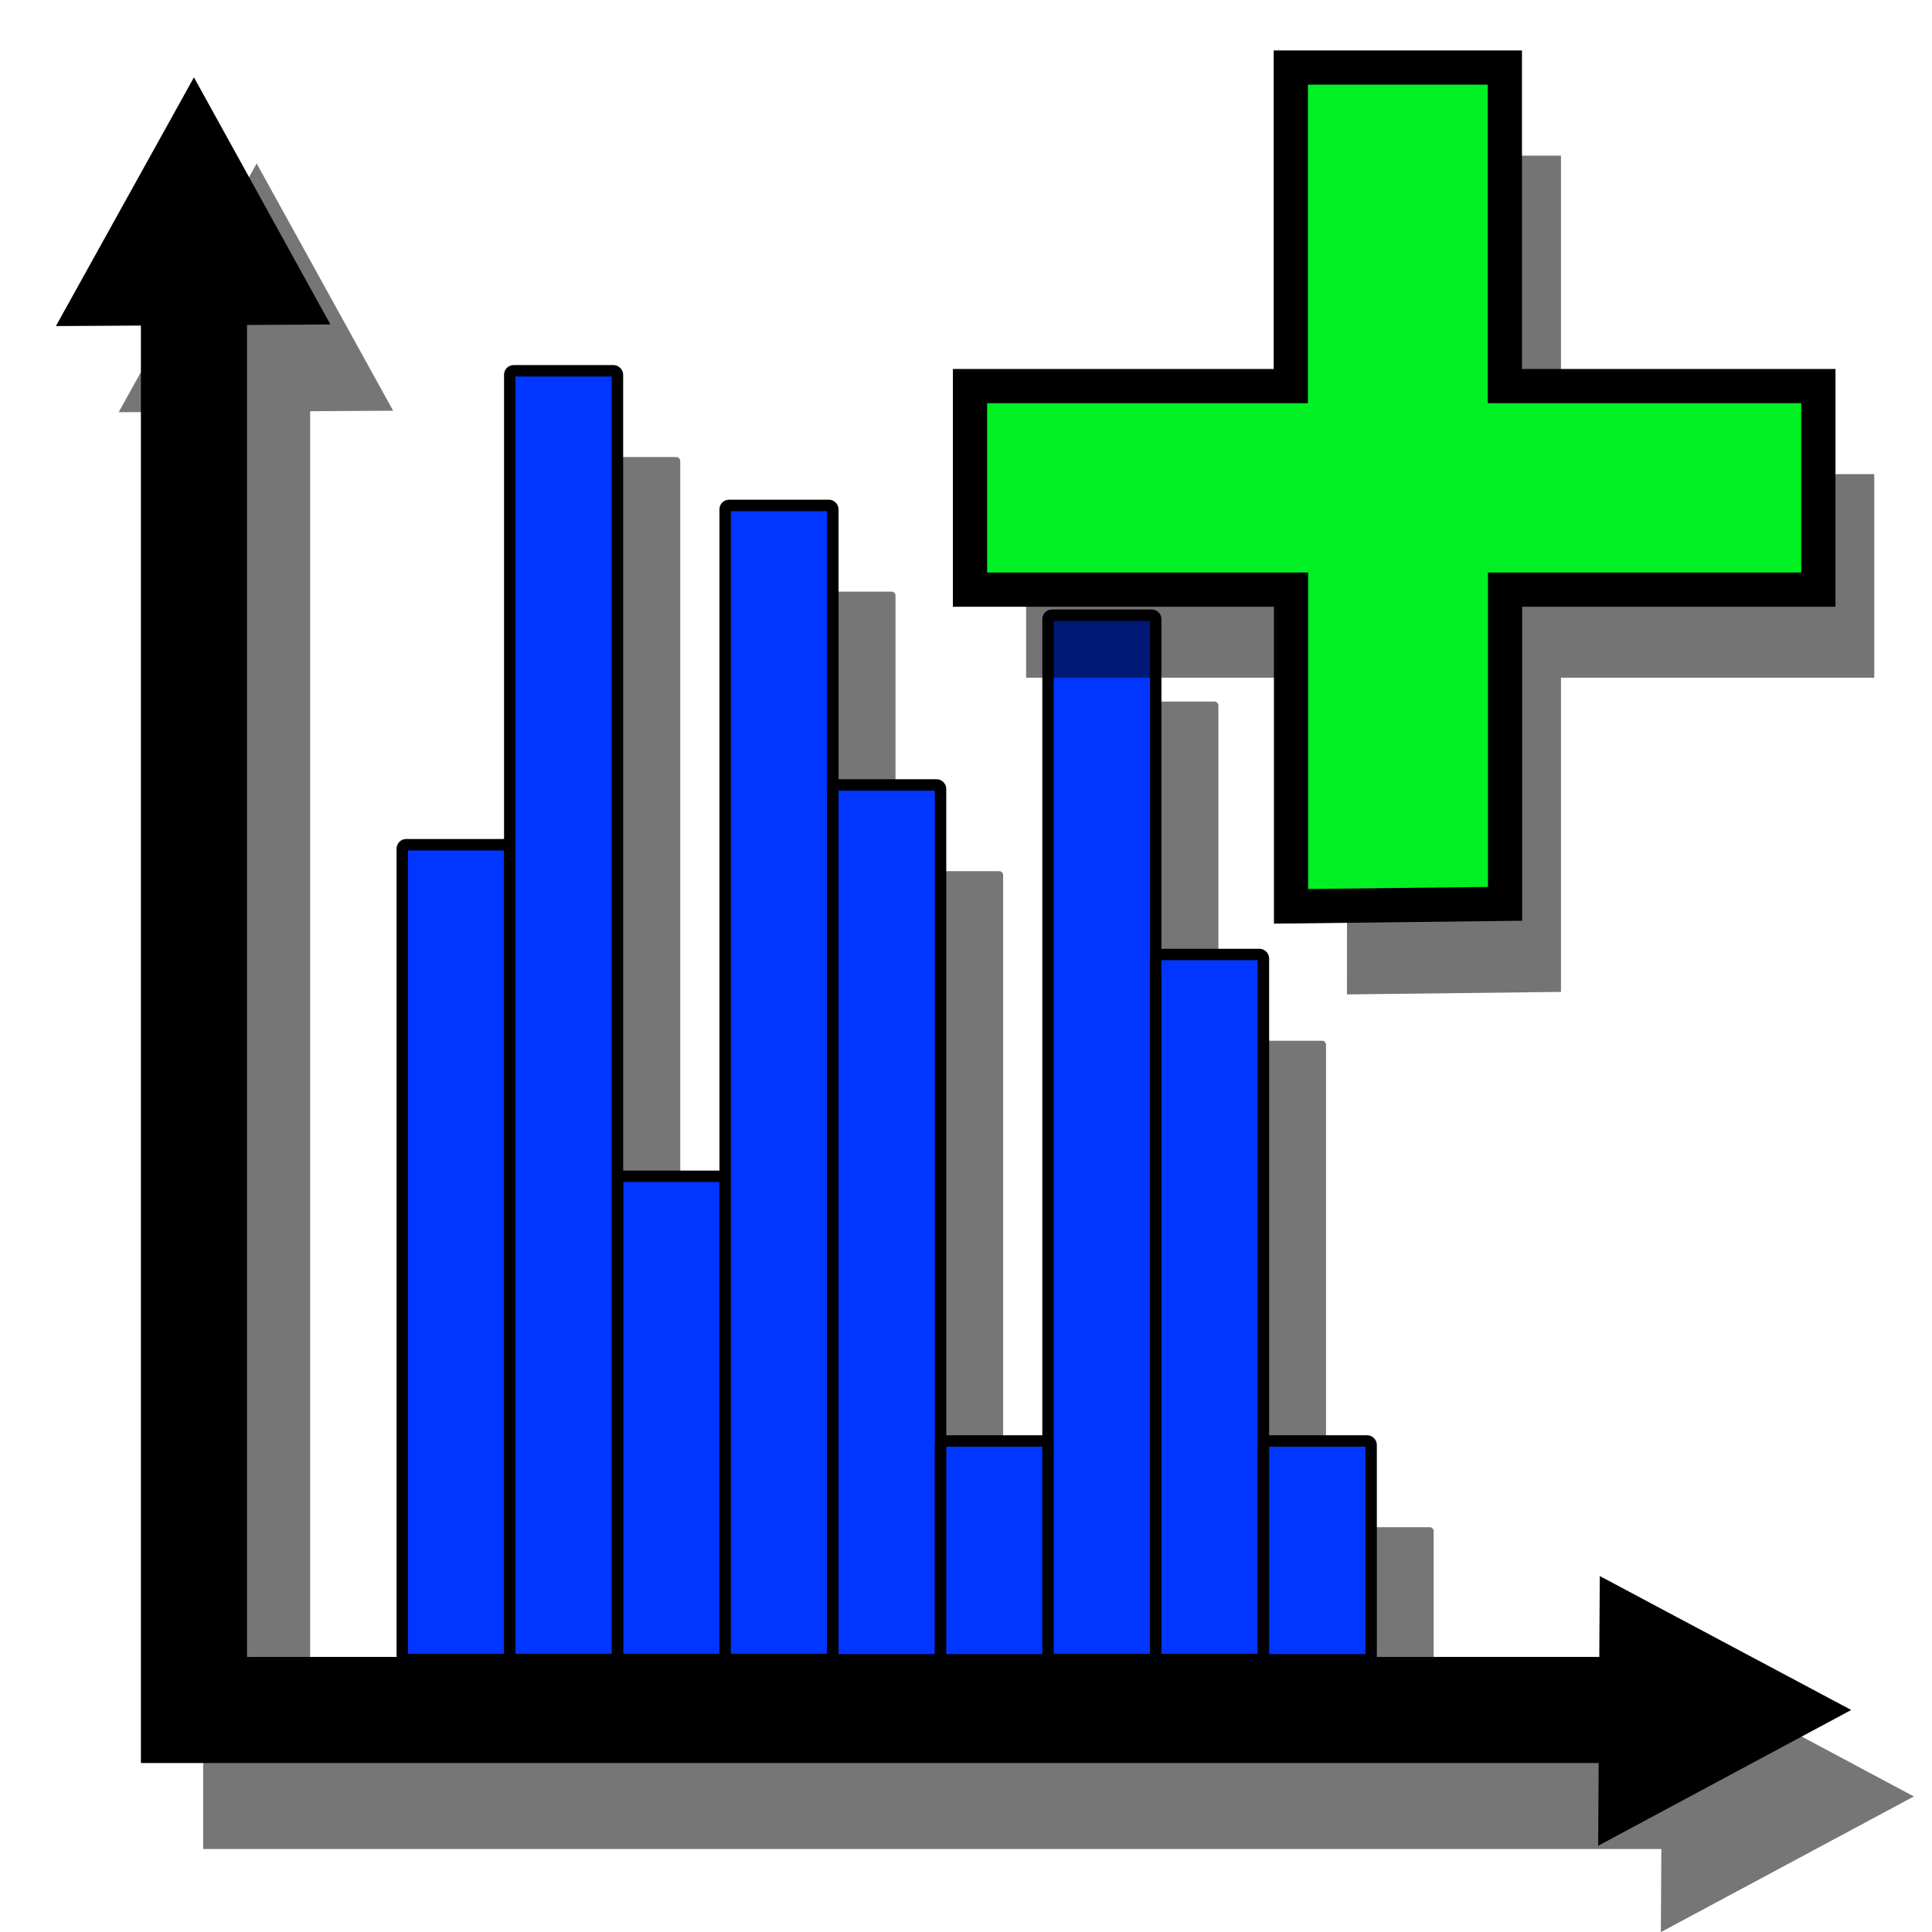 <?xml version="1.0" encoding="UTF-8" standalone="no"?>
<!-- Created with Inkscape (http://www.inkscape.org/) -->

<svg
   xmlns:dc="http://purl.org/dc/elements/1.1/"
   xmlns:cc="http://creativecommons.org/ns#"
   xmlns:rdf="http://www.w3.org/1999/02/22-rdf-syntax-ns#"
   xmlns:svg="http://www.w3.org/2000/svg"
   xmlns="http://www.w3.org/2000/svg"
   xmlns:sodipodi="http://sodipodi.sourceforge.net/DTD/sodipodi-0.dtd"
   xmlns:inkscape="http://www.inkscape.org/namespaces/inkscape"
   width="32"
   height="32"
   viewBox="0 0 8.467 8.467"
   version="1.1"
   id="svg3663"
   inkscape:version="0.92.5 (2060ec1f9f, 2020-04-08)"
   sodipodi:docname="addGaugedRainfall.svg">
  <defs
     id="defs3657">
    <filter
       inkscape:collect="always"
       style="color-interpolation-filters:sRGB"
       id="filter1402"
       x="-0.048"
       width="1.096"
       y="-0.048"
       height="1.096">
      <feGaussianBlur
         inkscape:collect="always"
         stdDeviation="0.166"
         id="feGaussianBlur1404" />
    </filter>
    <filter
       inkscape:collect="always"
       style="color-interpolation-filters:sRGB"
       id="filter1658"
       x="-0.083"
       width="1.167"
       y="-0.062"
       height="1.123">
      <feGaussianBlur
         inkscape:collect="always"
         stdDeviation="0.155"
         id="feGaussianBlur1660" />
    </filter>
    <filter
       inkscape:collect="always"
       style="color-interpolation-filters:sRGB"
       id="filter2408"
       x="-0.081"
       width="1.162"
       y="-0.082"
       height="1.164">
      <feGaussianBlur
         inkscape:collect="always"
         stdDeviation="0.126"
         id="feGaussianBlur2410" />
    </filter>
  </defs>
  <sodipodi:namedview
     id="base"
     pagecolor="#ffffff"
     bordercolor="#666666"
     borderopacity="1.0"
     inkscape:pageopacity="0.0"
     inkscape:pageshadow="2"
     inkscape:zoom="11.313709"
     inkscape:cx="16.782778"
     inkscape:cy="18.837161"
     inkscape:document-units="mm"
     inkscape:current-layer="layer1"
     showgrid="false"
     units="px"
     showguides="true"
     inkscape:guide-bbox="true"
     inkscape:window-width="1920"
     inkscape:window-height="1051"
     inkscape:window-x="0"
     inkscape:window-y="0"
     inkscape:window-maximized="1"
     inkscape:snap-object-midpoints="true" />
  <g
     inkscape:label="Calque 1"
     inkscape:groupmode="layer"
     id="layer1"
     transform="translate(0,-288.533)">
    <g
       style="stroke-width:1.061"
       id="g1676"
       transform="matrix(0.951,0,0,0.935,-2.819,10.51)">
      <g
         style="stroke-width:1.061;filter:url(#filter1402)"
         id="g1088">
        <path
           style="fill:none;stroke:#767676;stroke-width:0.493;stroke-linecap:butt;stroke-linejoin:miter;stroke-miterlimit:4;stroke-dasharray:none;stroke-opacity:1"
           d="M 11.221,305.771 H 4.147 v -7.074"
           id="path4222-2"
           inkscape:connector-curvature="0"
           sodipodi:nodetypes="ccc" />
        <path
           style="fill:#767676;fill-opacity:1;stroke:#000000;stroke-width:0;stroke-linecap:butt;stroke-linejoin:miter;stroke-miterlimit:4;stroke-dasharray:none;stroke-opacity:1"
           d="m 11.784,305.771 -1.166,0.636 0.007,-1.265 z"
           id="path4226-2-7"
           inkscape:connector-curvature="0"
           inkscape:transform-center-x="-0.066197084"
           inkscape:transform-center-y="0.004144743" />
        <path
           style="fill:#767676;fill-opacity:1;stroke:#737373;stroke-width:0;stroke-linecap:butt;stroke-linejoin:miter;stroke-miterlimit:4;stroke-dasharray:none;stroke-opacity:1"
           d="m 4.147,298.117 -0.636,1.166 1.265,-0.007 z"
           id="path4226-2-9-0"
           inkscape:connector-curvature="0"
           inkscape:transform-center-x="0.0041447163"
           inkscape:transform-center-y="-0.066200285" />
      </g>
      <g
         style="fill:#767676;fill-opacity:1;stroke-width:1.061;filter:url(#filter1658)"
         id="g1078">
        <rect
           style="opacity:1;fill:#767676;fill-opacity:1;fill-rule:nonzero;stroke:none;stroke-width:0.159;stroke-linecap:square;stroke-linejoin:miter;stroke-miterlimit:4;stroke-dasharray:none;stroke-dashoffset:0;stroke-opacity:1;paint-order:stroke fill markers"
           id="rect906-9"
           width="0.496"
           height="3.82"
           x="5.107"
           y="301.714"
           rx="0.017"
           ry="0.018" />
        <rect
           style="opacity:1;fill:#767676;fill-opacity:1;fill-rule:nonzero;stroke:#000000;stroke-width:0;stroke-linecap:square;stroke-linejoin:miter;stroke-miterlimit:4;stroke-dasharray:none;stroke-dashoffset:0;stroke-opacity:1;paint-order:stroke fill markers"
           id="rect906-3-3"
           width="0.496"
           height="2.265"
           x="6.099"
           y="303.269"
           rx="0.017"
           ry="0.018" />
        <rect
           style="opacity:1;fill:#767676;fill-opacity:1;fill-rule:nonzero;stroke:none;stroke-width:0.159;stroke-linecap:square;stroke-linejoin:miter;stroke-miterlimit:4;stroke-dasharray:none;stroke-dashoffset:0;stroke-opacity:1;paint-order:stroke fill markers"
           id="rect906-6-60"
           width="0.496"
           height="5.41"
           x="6.595"
           y="300.124"
           rx="0.017"
           ry="0.018" />
        <rect
           style="opacity:1;fill:#767676;fill-opacity:1;fill-rule:nonzero;stroke:none;stroke-width:0.159;stroke-linecap:square;stroke-linejoin:miter;stroke-miterlimit:4;stroke-dasharray:none;stroke-dashoffset:0;stroke-opacity:1;paint-order:stroke fill markers"
           id="rect906-5-6"
           width="0.496"
           height="6.042"
           x="5.603"
           y="299.493"
           rx="0.017"
           ry="0.018" />
        <rect
           style="opacity:1;fill:#767676;fill-opacity:1;fill-rule:nonzero;stroke:none;stroke-width:0.159;stroke-linecap:square;stroke-linejoin:miter;stroke-miterlimit:4;stroke-dasharray:none;stroke-dashoffset:0;stroke-opacity:1;paint-order:stroke fill markers"
           id="rect906-6-3-26"
           width="0.496"
           height="4.101"
           x="7.091"
           y="301.434"
           rx="0.017"
           ry="0.018" />
        <rect
           style="opacity:1;fill:#767676;fill-opacity:1;fill-rule:nonzero;stroke:none;stroke-width:0.159;stroke-linecap:square;stroke-linejoin:miter;stroke-miterlimit:4;stroke-dasharray:none;stroke-dashoffset:0;stroke-opacity:1;paint-order:stroke fill markers"
           id="rect906-6-3-5-1"
           width="0.496"
           height="1.025"
           x="7.587"
           y="304.509"
           rx="0.017"
           ry="0.018" />
        <rect
           style="opacity:1;fill:#767676;fill-opacity:1;fill-rule:nonzero;stroke:none;stroke-width:0.159;stroke-linecap:square;stroke-linejoin:miter;stroke-miterlimit:4;stroke-dasharray:none;stroke-dashoffset:0;stroke-opacity:1;paint-order:stroke fill markers"
           id="rect906-6-6-8"
           width="0.496"
           height="4.896"
           x="8.083"
           y="300.639"
           rx="0.017"
           ry="0.018" />
        <rect
           style="opacity:1;fill:#767676;fill-opacity:1;fill-rule:nonzero;stroke:none;stroke-width:0.159;stroke-linecap:square;stroke-linejoin:miter;stroke-miterlimit:4;stroke-dasharray:none;stroke-dashoffset:0;stroke-opacity:1;paint-order:stroke fill markers"
           id="rect906-6-3-2-7"
           width="0.496"
           height="3.305"
           x="8.579"
           y="302.229"
           rx="0.017"
           ry="0.018" />
        <rect
           style="opacity:1;fill:#767676;fill-opacity:1;fill-rule:nonzero;stroke:none;stroke-width:0.159;stroke-linecap:square;stroke-linejoin:miter;stroke-miterlimit:4;stroke-dasharray:none;stroke-dashoffset:0;stroke-opacity:1;paint-order:stroke fill markers"
           id="rect906-6-3-5-9-9"
           width="0.496"
           height="1.025"
           x="9.075"
           y="304.509"
           rx="0.017"
           ry="0.018" />
      </g>
    </g>
    <path
       style="fill:none;stroke:#000000;stroke-width:0.465;stroke-linecap:butt;stroke-linejoin:miter;stroke-miterlimit:4;stroke-dasharray:none;stroke-opacity:1"
       d="M 7.578,296.027 H 0.85 v -6.614"
       id="path4222"
       inkscape:connector-curvature="0"
       sodipodi:nodetypes="ccc" />
    <path
       style="fill:#000000;fill-opacity:1;stroke:#000000;stroke-width:0;stroke-linecap:butt;stroke-linejoin:miter;stroke-miterlimit:4;stroke-dasharray:none;stroke-opacity:1"
       d="m 8.113,296.027 -1.109,0.595 0.007,-1.182 z"
       id="path4226-2"
       inkscape:connector-curvature="0"
       inkscape:transform-center-x="-0.066197084"
       inkscape:transform-center-y="0.004144743" />
    <path
       style="fill:#000000;fill-opacity:1;stroke:#000000;stroke-width:0;stroke-linecap:butt;stroke-linejoin:miter;stroke-miterlimit:4;stroke-dasharray:none;stroke-opacity:1"
       d="m 0.85,288.872 -0.605,1.09 1.203,-0.007 z"
       id="path4226-2-9"
       inkscape:connector-curvature="0"
       inkscape:transform-center-x="0.0041447163"
       inkscape:transform-center-y="-0.066200285" />
    <g
       id="g1769"
       style="stroke:#000000;stroke-opacity:1;stroke-width:0.05;stroke-miterlimit:4;stroke-dasharray:none">
      <rect
         ry="0.017"
         rx="0.017"
         y="292.235"
         x="1.763"
         height="3.571"
         width="0.472"
         id="rect906"
         style="opacity:1;fill:#0036ff;fill-opacity:1;fill-rule:nonzero;stroke:#000000;stroke-width:0.05;stroke-linecap:square;stroke-linejoin:miter;stroke-miterlimit:4;stroke-dasharray:none;stroke-dashoffset:0;stroke-opacity:1;paint-order:stroke fill markers" />
      <rect
         ry="0.017"
         rx="0.017"
         y="293.688"
         x="2.706"
         height="2.118"
         width="0.472"
         id="rect906-3"
         style="opacity:1;fill:#0036ff;fill-opacity:1;fill-rule:nonzero;stroke:#000000;stroke-width:0.05;stroke-linecap:square;stroke-linejoin:miter;stroke-miterlimit:4;stroke-dasharray:none;stroke-dashoffset:0;stroke-opacity:1;paint-order:stroke fill markers" />
      <rect
         ry="0.017"
         rx="0.017"
         y="290.748"
         x="3.178"
         height="5.058"
         width="0.472"
         id="rect906-6"
         style="opacity:1;fill:#0036ff;fill-opacity:1;fill-rule:nonzero;stroke:#000000;stroke-width:0.05;stroke-linecap:square;stroke-linejoin:miter;stroke-miterlimit:4;stroke-dasharray:none;stroke-dashoffset:0;stroke-opacity:1;paint-order:stroke fill markers" />
      <rect
         ry="0.017"
         rx="0.017"
         y="290.158"
         x="2.234"
         height="5.648"
         width="0.472"
         id="rect906-5"
         style="opacity:1;fill:#0036ff;fill-opacity:1;fill-rule:nonzero;stroke:#000000;stroke-width:0.05;stroke-linecap:square;stroke-linejoin:miter;stroke-miterlimit:4;stroke-dasharray:none;stroke-dashoffset:0;stroke-opacity:1;paint-order:stroke fill markers" />
      <rect
         ry="0.017"
         rx="0.017"
         y="291.973"
         x="3.65"
         height="3.834"
         width="0.472"
         id="rect906-6-3"
         style="opacity:1;fill:#0036ff;fill-opacity:1;fill-rule:nonzero;stroke:#000000;stroke-width:0.05;stroke-linecap:square;stroke-linejoin:miter;stroke-miterlimit:4;stroke-dasharray:none;stroke-dashoffset:0;stroke-opacity:1;paint-order:stroke fill markers" />
      <rect
         ry="0.017"
         rx="0.017"
         y="294.848"
         x="4.122"
         height="0.959"
         width="0.472"
         id="rect906-6-3-5"
         style="opacity:1;fill:#0036ff;fill-opacity:1;fill-rule:nonzero;stroke:#000000;stroke-width:0.05;stroke-linecap:square;stroke-linejoin:miter;stroke-miterlimit:4;stroke-dasharray:none;stroke-dashoffset:0;stroke-opacity:1;paint-order:stroke fill markers" />
      <rect
         ry="0.017"
         rx="0.017"
         y="291.229"
         x="4.593"
         height="4.577"
         width="0.472"
         id="rect906-6-6"
         style="opacity:1;fill:#0036ff;fill-opacity:1;fill-rule:nonzero;stroke:#000000;stroke-width:0.05;stroke-linecap:square;stroke-linejoin:miter;stroke-miterlimit:4;stroke-dasharray:none;stroke-dashoffset:0;stroke-opacity:1;paint-order:stroke fill markers" />
      <rect
         ry="0.017"
         rx="0.017"
         y="292.716"
         x="5.065"
         height="3.09"
         width="0.472"
         id="rect906-6-3-2"
         style="opacity:1;fill:#0036ff;fill-opacity:1;fill-rule:nonzero;stroke:#000000;stroke-width:0.05;stroke-linecap:square;stroke-linejoin:miter;stroke-miterlimit:4;stroke-dasharray:none;stroke-dashoffset:0;stroke-opacity:1;paint-order:stroke fill markers" />
      <rect
         ry="0.017"
         rx="0.017"
         y="294.848"
         x="5.537"
         height="0.959"
         width="0.472"
         id="rect906-6-3-5-9"
         style="opacity:1;fill:#0036ff;fill-opacity:1;fill-rule:nonzero;stroke:#000000;stroke-width:0.05;stroke-linecap:square;stroke-linejoin:miter;stroke-miterlimit:4;stroke-dasharray:none;stroke-dashoffset:0;stroke-opacity:1;paint-order:stroke fill markers" />
    </g>
    <path
       style="fill:#000000;fill-opacity:0.545;stroke:none;stroke-width:0.15;stroke-linecap:butt;stroke-linejoin:miter;stroke-miterlimit:4;stroke-dasharray:none;stroke-opacity:1;filter:url(#filter2408)"
       d="m 5.903,292.891 0.938,-0.011 v -1.377 h 1.373 v -0.892 h -1.373 v -1.396 H 5.903 v 1.396 H 4.497 v 0.892 h 1.407 z"
       id="path1462-3"
       inkscape:connector-curvature="0"
       sodipodi:nodetypes="ccccccccccccc" />
    <path
       style="fill:#01f023;fill-opacity:1;stroke:#000000;stroke-width:0.15;stroke-linecap:butt;stroke-linejoin:miter;stroke-miterlimit:4;stroke-dasharray:none;stroke-opacity:1"
       d="m 5.658,292.505 0.938,-0.011 v -1.377 h 1.373 v -0.892 H 6.595 v -1.396 h -0.938 v 1.396 H 4.251 v 0.892 h 1.407 z"
       id="path1462"
       inkscape:connector-curvature="0"
       sodipodi:nodetypes="ccccccccccccc" />
  </g>
</svg>
